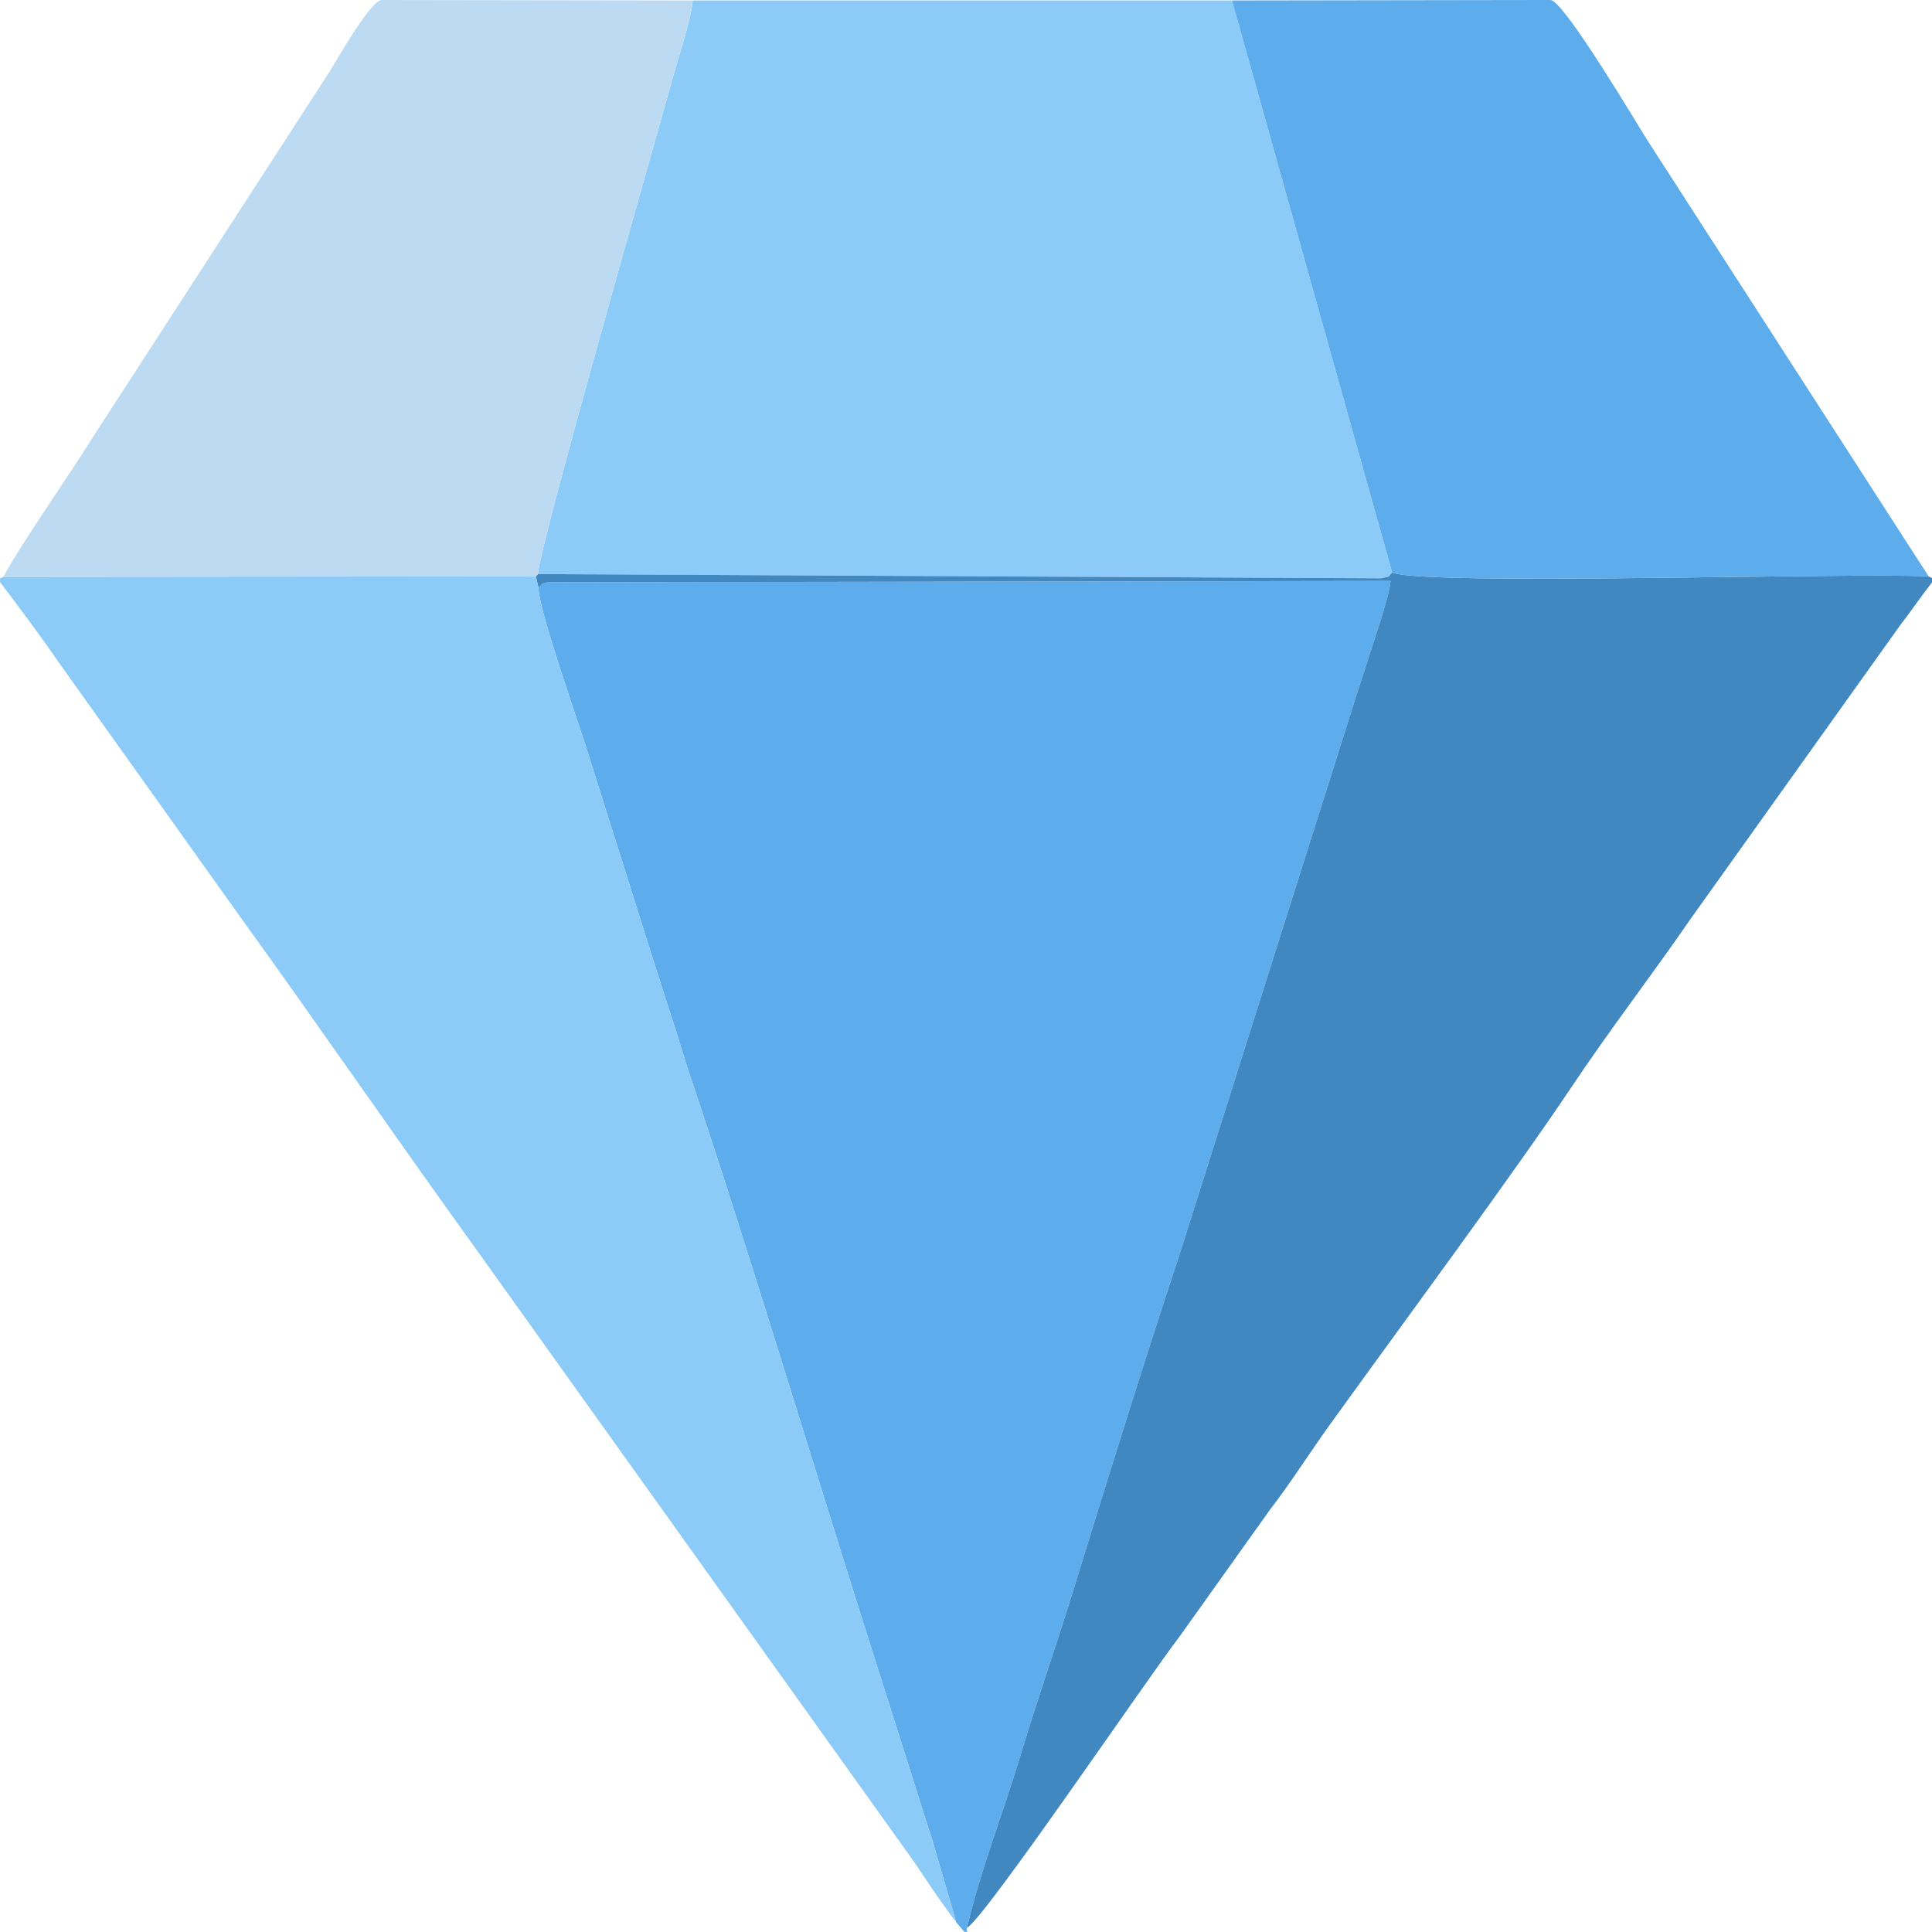 <?xml version="1.0" encoding="UTF-8"?>
<!DOCTYPE svg PUBLIC "-//W3C//DTD SVG 1.1//EN" "http://www.w3.org/Graphics/SVG/1.1/DTD/svg11.dtd">
<!-- Creator: CorelDRAW 2017 -->
<svg xmlns="http://www.w3.org/2000/svg" xml:space="preserve" width="16.256mm" height="16.256mm" version="1.1" style="shape-rendering:geometricPrecision; text-rendering:geometricPrecision; image-rendering:optimizeQuality; fill-rule:evenodd; clip-rule:evenodd"
viewBox="0 0 1625.58 1625.58"
 xmlns:xlink="http://www.w3.org/1999/xlink">
 <defs>
  <style type="text/css">
   <![CDATA[
    .fil2 {fill:#4288C0}
    .fil0 {fill:#5DACEB}
    .fil1 {fill:#8CCAF7}
    .fil3 {fill:#BCDBF3}
   ]]>
  </style>
 </defs>
 <g id="Capa_x0020_1">
  <g id="_1442985729632">
   <path class="fil0" d="M804.54 1617.37l6.82 8.03c6.97,0.04 0.46,1.34 2.31,-3.42 11.4,-49.17 30.29,-96.32 44.99,-145.14 14.03,-46.62 30.24,-92.69 44.86,-140.27 28.64,-93.28 58.89,-190.25 89.3,-282.24l145.25 -459.21c3.7,-12.24 6.96,-21.29 11.45,-35.72 5.43,-17.46 19.2,-56.2 20.54,-70.61l-709.25 1.14c-9.26,2.94 -0.48,-2.42 -7.71,4.59 0.05,19.35 35,116.94 42.72,142.63l55.96 177.39c3.89,12.36 8.21,25.88 11.46,35.76 4.04,12.28 7.69,23.73 11.37,35.87 0.46,1.55 1.73,5.83 2.58,8.52 0.36,1.14 2.32,7.03 2.69,8.13 53.17,158.41 108.08,342.78 160.26,505.84l38.52 121.64c3.51,11.51 1.79,5.88 5.33,16.4l20.55 70.67z"/>
   <path class="fil1" d="M452.63 483.03l709.28 3.56c8.9,-2.09 5,-0.05 9.46,-4.9l-134.77 -481.29 -453.76 0c-1.44,16.34 -11.42,45.9 -15.59,60.92 -16.03,57.84 -113.53,398.18 -114.62,421.71z"/>
   <path class="fil2" d="M453.1 494.52c7.23,-7.01 -1.55,-1.65 7.71,-4.59l709.25 -1.14c-1.34,14.41 -15.11,53.15 -20.54,70.61 -4.49,14.43 -7.75,23.48 -11.45,35.72l-145.25 459.21c-30.41,91.99 -60.66,188.96 -89.3,282.24 -14.62,47.58 -30.83,93.65 -44.86,140.27 -14.7,48.82 -33.59,95.97 -44.99,145.14 14.62,-7.35 153.96,-213 178.52,-244.6l76.2 -106.88c16.79,-21.61 34.21,-49.13 50.99,-72.41 53.95,-74.89 155.98,-213.13 202.6,-283.03 32.65,-48.96 67.55,-94 100.79,-142.33l175.93 -246.51c10.64,-13.77 16.4,-22.77 26.89,-36.18l0 -3.73 -2.81 -1.32c-65.8,-3.39 -426.05,8.09 -451.41,-3.3 -4.46,4.85 -0.56,2.81 -9.46,4.9l-709.28 -3.56 -1.75 1.93 2.22 9.56z"/>
   <path class="fil1" d="M804.54 1617.37l-20.55 -70.67c-3.54,-10.52 -1.82,-4.89 -5.33,-16.4l-38.52 -121.64c-52.18,-163.06 -107.09,-347.43 -160.26,-505.84 -0.37,-1.1 -2.33,-6.99 -2.69,-8.13 -0.85,-2.69 -2.12,-6.97 -2.58,-8.52 -3.68,-12.14 -7.33,-23.59 -11.37,-35.87 -3.25,-9.88 -7.57,-23.4 -11.46,-35.76l-55.96 -177.39c-7.72,-25.69 -42.67,-123.28 -42.72,-142.63l-2.22 -9.56 -448 0.38 -2.89 1.39 0 2.98c17.4,22.92 33.43,44.35 50.52,69.13l150.95 211.68c67.47,93.5 132.85,188.71 200.35,282.24l352.13 492.58c7.63,10.55 17.21,23.86 24.68,35.32 7.14,10.97 19.42,28.42 25.92,36.71z"/>
   <path class="fil0" d="M1171.37 481.69c25.36,11.39 385.61,-0.09 451.41,3.3l-236.9 -367.3c-6.65,-10.35 -68.52,-114.91 -80.96,-117.7l-268.32 0.41 134.77 481.29z"/>
   <path class="fil3" d="M2.88 485.34l448 -0.38 1.75 -1.93c1.09,-23.53 98.59,-363.87 114.62,-421.71 4.17,-15.02 14.15,-44.58 15.59,-60.92l-262.17 -0.4c-10.05,2.31 -37.07,50.16 -43.23,60.06l-197.34 304.73c-19.18,31.14 -64.01,95.07 -77.22,120.55z"/>
  </g>
 </g>
</svg>
